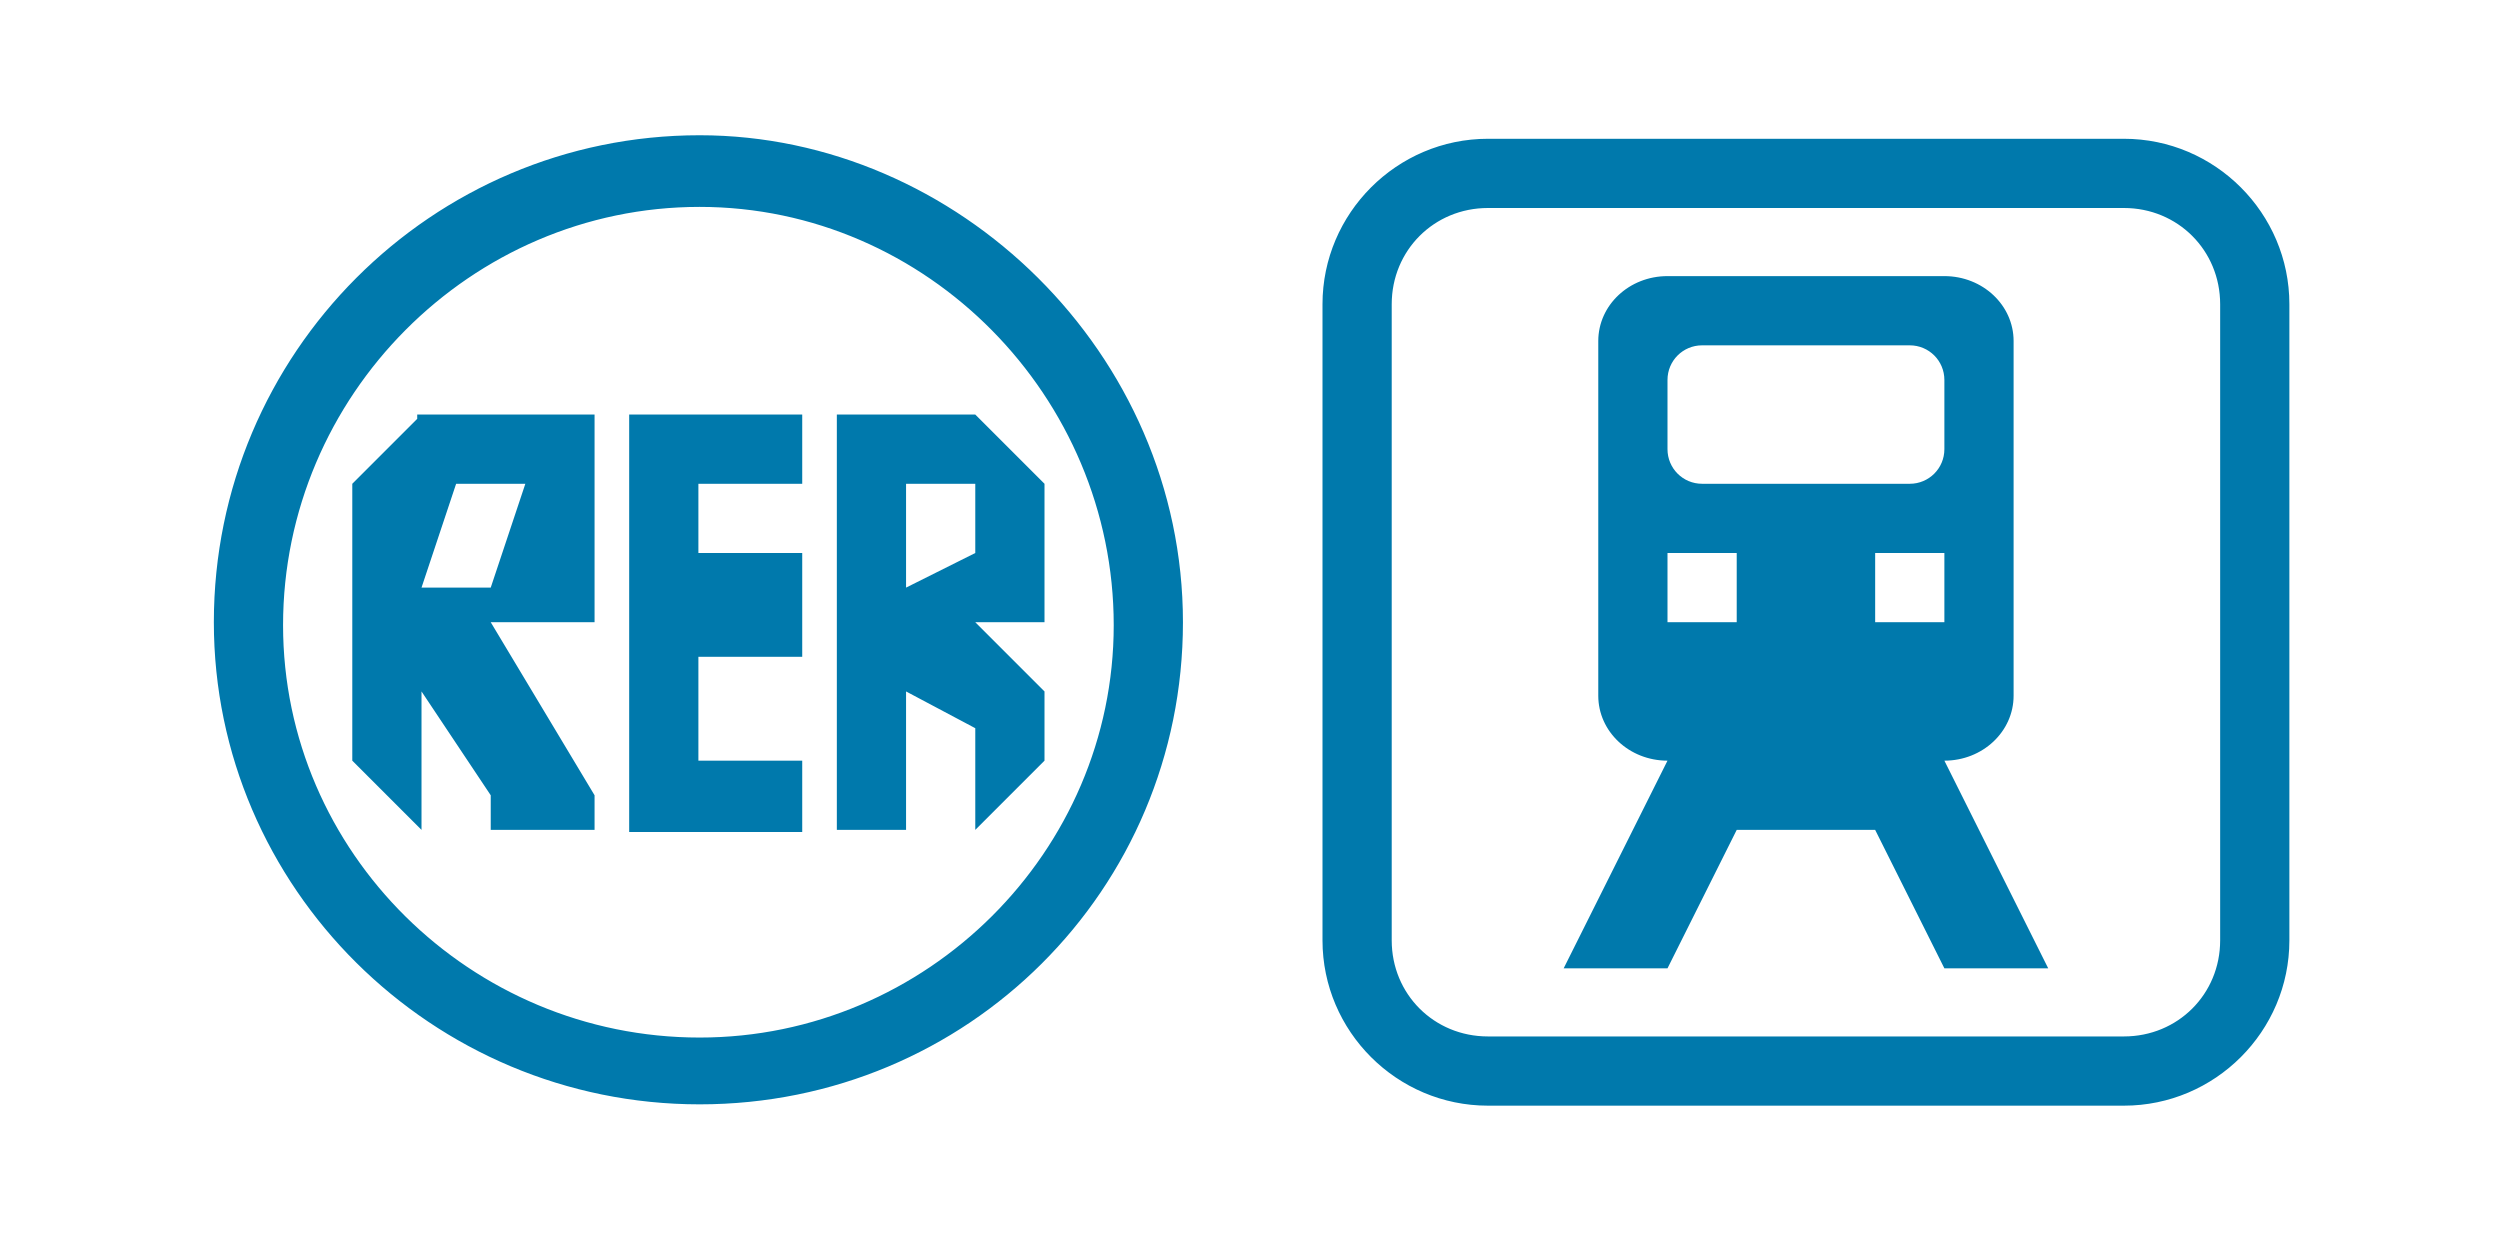 <?xml version="1.0" encoding="UTF-8" standalone="no"?>
<!-- Created with Inkscape (http://www.inkscape.org/) -->

<svg
   xmlns:dc="http://purl.org/dc/elements/1.1/"
   xmlns:cc="http://creativecommons.org/ns#"
   xmlns:rdf="http://www.w3.org/1999/02/22-rdf-syntax-ns#"
   xmlns:svg="http://www.w3.org/2000/svg"
   xmlns="http://www.w3.org/2000/svg"
   xmlns:sodipodi="http://sodipodi.sourceforge.net/DTD/sodipodi-0.dtd"
   xmlns:inkscape="http://www.inkscape.org/namespaces/inkscape"
   width="36"
   height="18"
   id="svg3042"
   version="1.1"
   inkscape:version="0.91+devel+osxmenu r12911"
   sodipodi:docname="rer.transilien-18.svg"
   viewBox="0 0 36 18">
  <defs
     id="defs3044" />
  <sodipodi:namedview
     id="base"
     pagecolor="#ffffff"
     bordercolor="#666666"
     borderopacity="1.0"
     inkscape:pageopacity="0.0"
     inkscape:pageshadow="2"
     inkscape:zoom="32"
     inkscape:cx="14.699807"
     inkscape:cy="10.193636"
     inkscape:document-units="px"
     inkscape:current-layer="layer1"
     showgrid="true"
     inkscape:window-width="1562"
     inkscape:window-height="776"
     inkscape:window-x="64"
     inkscape:window-y="23"
     inkscape:window-maximized="0">
    <inkscape:grid
       type="xygrid"
       id="grid2996"
       empspacing="2"
       visible="true"
       enabled="true"
       snapvisiblegridlinesonly="true" />
  </sodipodi:namedview>
  <g
     inkscape:label="Layer 1"
     inkscape:groupmode="layer"
     id="layer1"
     transform="translate(0,-1034.362)">
    <g
       id="g3821">
      <g
         transform="matrix(0.058,0,0,0.058,26.572,1024.851)"
         id="g3038"
         inkscape:label="Calque 1"
         style="fill:#ffffff;stroke:none">
        <g
           id="g3040"
           style="fill:#ffffff;stroke:none">
          <g
             id="g3042"
             transform="translate(346.24,22.336)"
             style="fill:#ffffff;stroke:none">
            <g
               style="fill:#ffffff;stroke:none"
               inkscape:label="Calque 1"
               id="g3044"
               transform="translate(-597.842,-361.667)">
              <g
                 style="fill:#ffffff;stroke:none"
                 id="g3046">
                <g
                   style="fill:#ffffff;stroke:none"
                   transform="matrix(1.014,0,0,1.014,-6.306,-6.364)"
                   id="g3048" />
              </g>
            </g>
          </g>
        </g>
      </g>
      <g
         style="stroke:#0062ac;stroke-opacity:1"
         inkscape:label="Calque 1"
         id="g2757-7"
         transform="matrix(0.045,0,0,0.045,26.443,1028.998)">
        <g
           style="stroke:#0062ac;stroke-opacity:1"
           id="g2656-9">
          <g
             style="fill:#ffffff;stroke:#0062ac;stroke-opacity:1"
             transform="translate(346.24,22.336)"
             id="g2840-38">
            <g
               transform="translate(-597.842,-361.667)"
               id="g2639-0"
               inkscape:label="Calque 1"
               style="fill:#ffffff;stroke:#0062ac;stroke-opacity:1">
              <g
                 id="g2628-2"
                 style="fill:#ffffff;stroke:#0062ac;stroke-opacity:1">
                <g
                   id="g6673-4"
                   transform="matrix(1.014,0,0,1.014,-6.306,-6.364)"
                   style="fill:#ffffff;stroke:#0062ac;stroke-opacity:1">
                  <path
                     style="color:#000000;font-style:normal;font-variant:normal;font-weight:normal;font-stretch:normal;font-size:medium;line-height:normal;font-family:Sans;-inkscape-font-specification:Sans;text-indent:0;text-align:start;text-decoration:none;text-decoration-line:none;letter-spacing:normal;word-spacing:normal;text-transform:none;direction:ltr;block-progression:tb;writing-mode:lr-tb;baseline-shift:baseline;text-anchor:start;display:inline;overflow:visible;visibility:visible;fill:#0079ac;fill-opacity:1;fill-rule:nonzero;stroke:none;stroke-width:1;marker:none;enable-background:accumulate"
                     d="M 10.018 1.965 C 6.15 1.965 3 5.115 3 9 C 3 12.832 6.15 15.965 10.018 15.965 C 13.885 15.965 17 12.867 17 9 C 17 5.115 13.744 1.965 10.018 1.965 z M 21.406 2.016 C 20.091 2.016 19.016 3.091 19.016 4.406 L 19.016 13.596 C 19.016 14.911 20.091 15.984 21.406 15.984 L 30.594 15.984 C 31.909 15.984 32.984 14.911 32.984 13.596 L 32.984 4.406 C 32.984 3.091 31.909 2.016 30.594 2.016 L 21.406 2.016 z M 10.018 3 C 13.304 3 16 5.743 16 9.043 C 16 12.308 13.304 15 10.018 15 C 6.713 15 4 12.325 4 9.043 C 4 5.727 6.713 3 10.018 3 z M 21.406 3.016 L 30.594 3.016 C 31.372 3.016 31.984 3.628 31.984 4.406 L 31.984 13.596 C 31.984 14.374 31.372 14.984 30.594 14.984 L 21.406 14.984 C 20.628 14.984 20.016 14.374 20.016 13.596 L 20.016 4.406 C 20.016 3.628 20.628 3.016 21.406 3.016 z M 24 4 C 23.446 4 23 4.42 23 4.938 L 23 10.062 C 23 10.579 23.446 11 24 11 L 22.5 14 L 24 14 L 25 12 L 27 12 L 28 14 L 29.5 14 L 28 11 C 28.554 11 29 10.579 29 10.062 L 29 4.938 C 29 4.42 28.554 4 28 4 L 24 4 z M 24.5 5 L 27.5 5 C 27.777 5 28 5.223 28 5.5 L 28 6.5 C 28 6.777 27.777 7 27.5 7 L 24.5 7 C 24.223 7 24 6.777 24 6.5 L 24 5.5 C 24 5.223 24.223 5 24.5 5 z M 5.938 6 L 5.938 6.062 L 5 7 L 5 11 L 6 12 L 6 10 L 7 11.5 L 7 12 L 8.5 12 L 8.5 11.5 L 7 9 L 8.5 9 L 8.5 8 L 8.5 6 L 5.938 6 z M 9 6 L 9 12.031 L 11.5 12.031 L 11.5 11 L 10 11 L 10 9.5 L 11.5 9.5 L 11.5 8 L 10 8 L 10 7 L 11.5 7 L 11.5 6 L 9 6 z M 12 6 L 12 12 L 13 12 L 13 10 L 14 10.531 L 14 12 L 15 11 L 15 10 L 14 9 L 15 9 L 15 7 L 14 6 L 13 6 L 12 6 z M 6.5 7 L 7.5 7 L 7 8.5 L 6 8.5 L 6.5 7 z M 13 7 L 14 7 L 14 8 L 13 8.5 L 13 7 z M 24 8 L 25 8 L 25 9 L 24 9 L 24 8 z M 27 8 L 28 8 L 28 9 L 27 9 L 27 8 z "
                     transform="matrix(21.845,0,0,21.845,-323.211,458.233)"
                     id="rect2993-3" />
                </g>
              </g>
            </g>
          </g>
        </g>
      </g>
      <g
         transform="translate(1,1034.362)"
         id="g2996" />
    </g>
  </g>
</svg>
